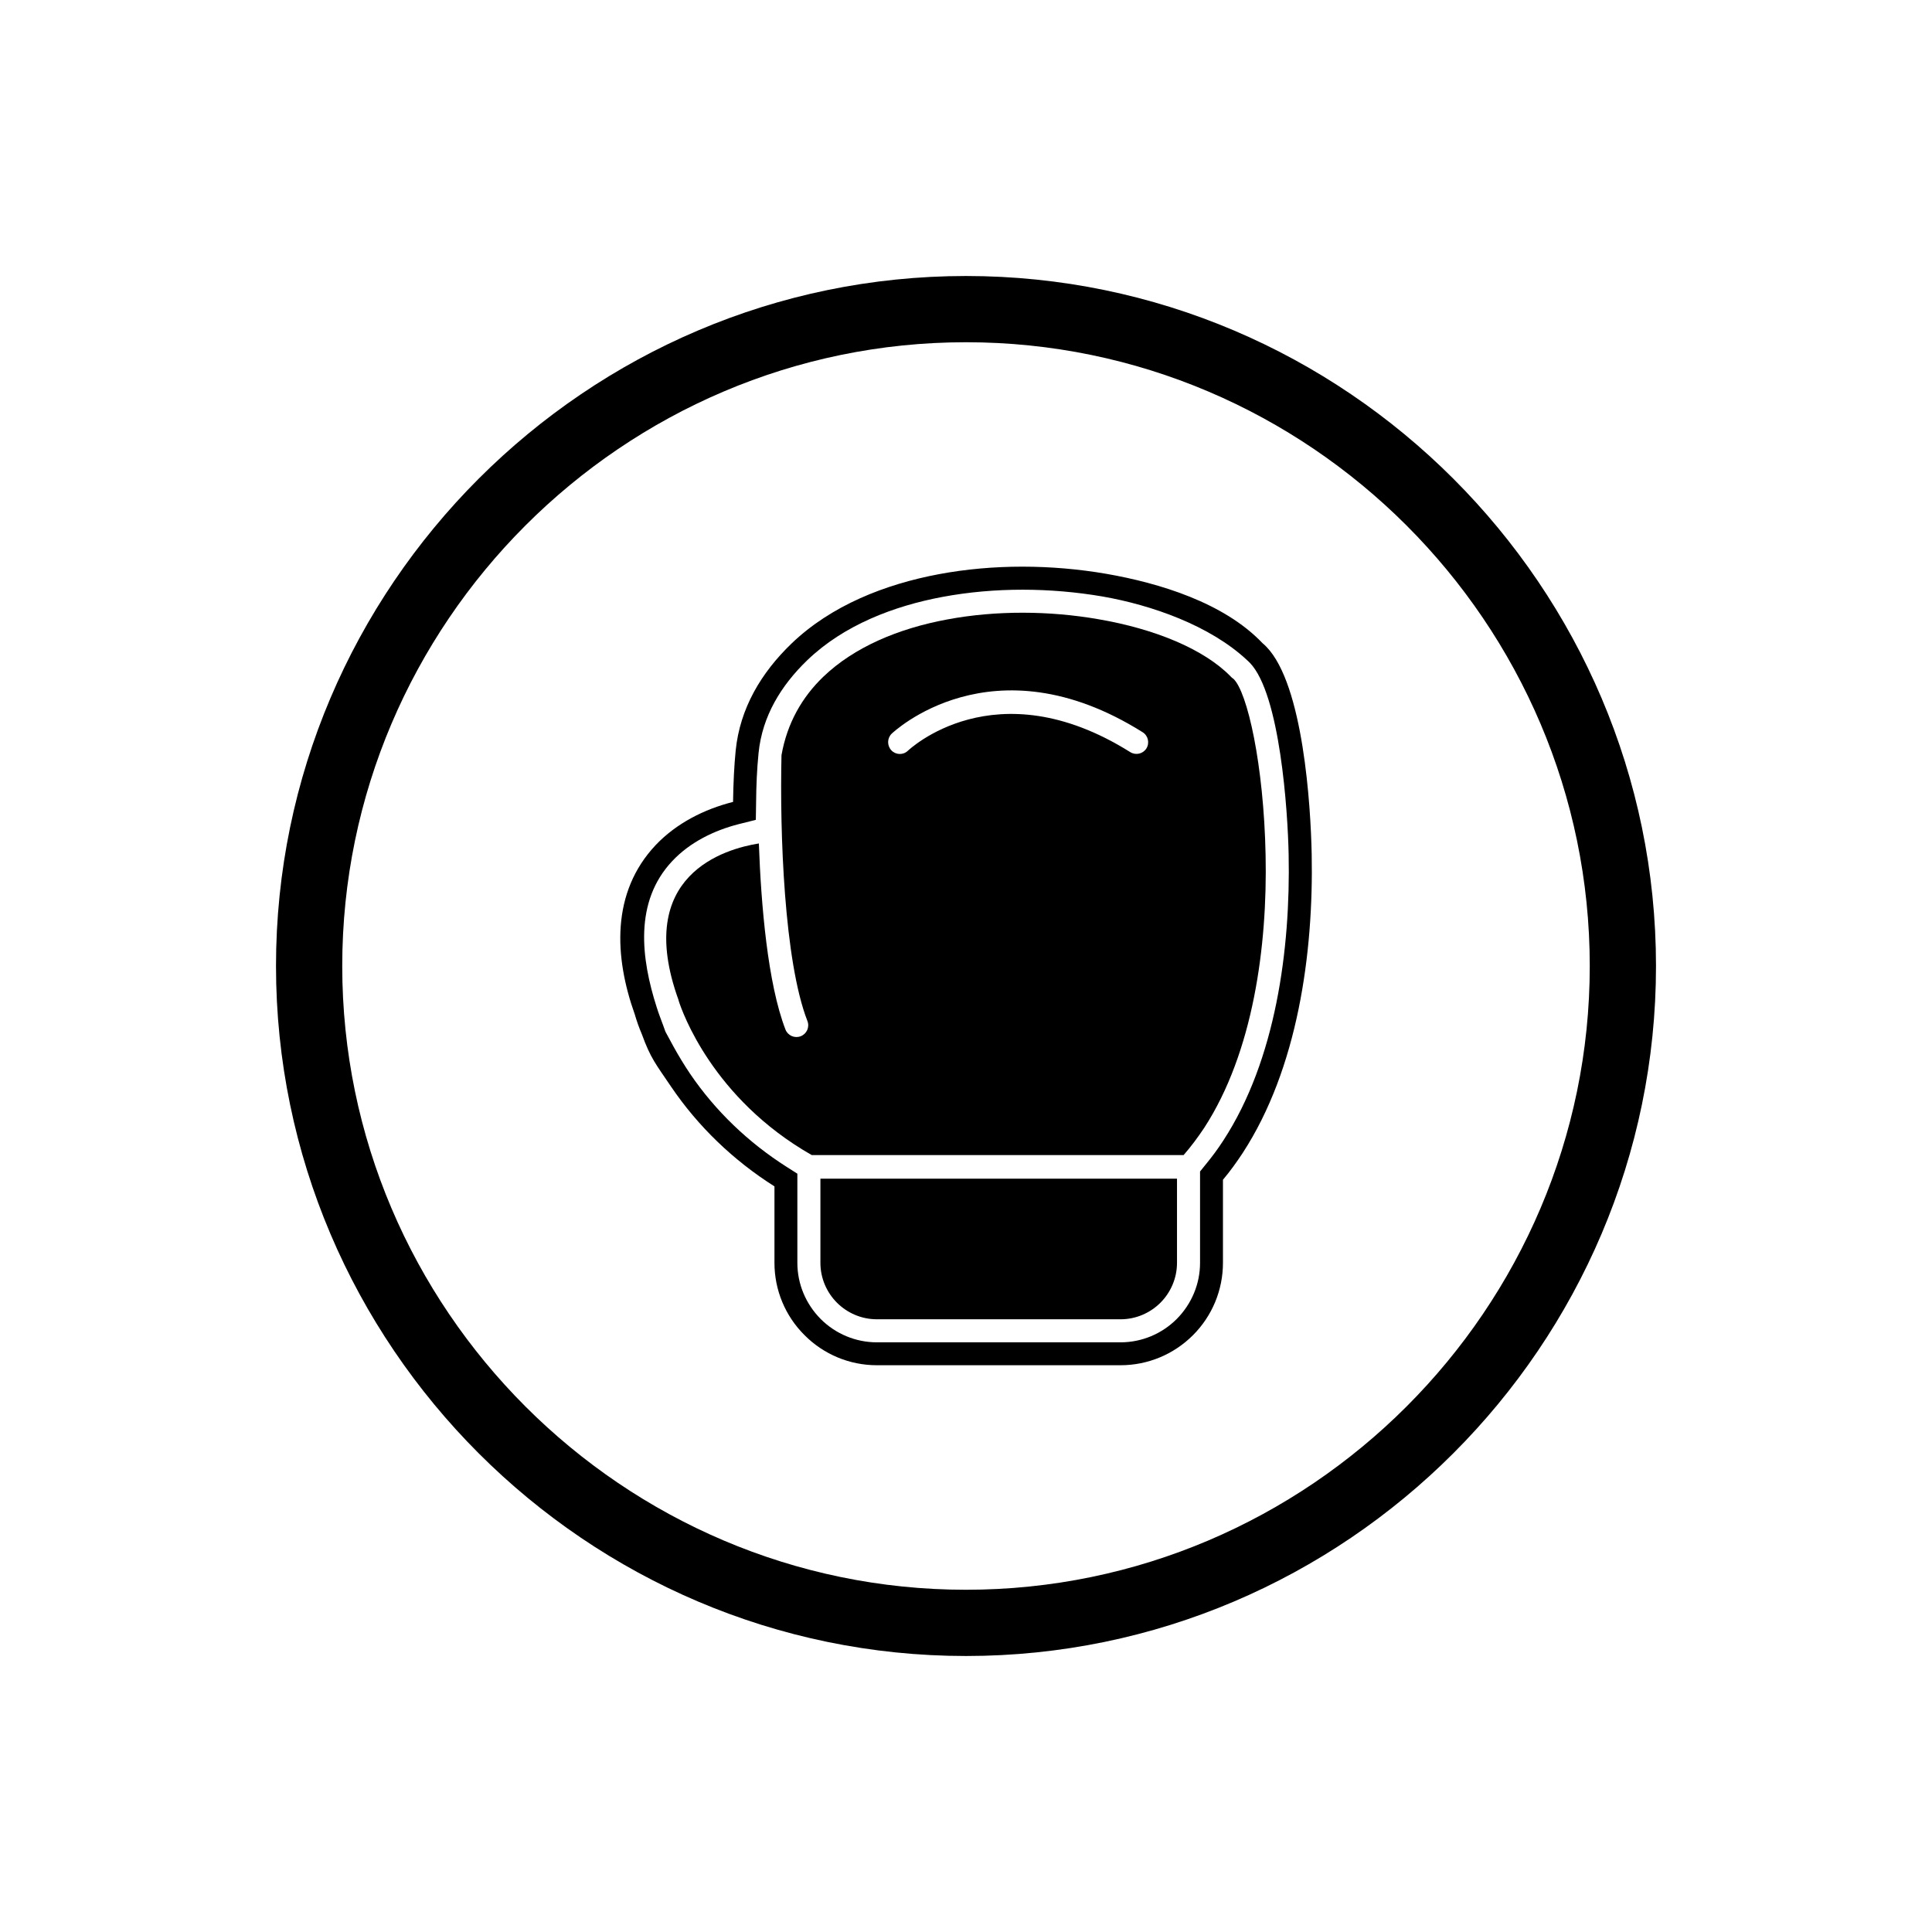 <svg width="14" height="14" viewBox="0 0 14 14" fill="none" xmlns="http://www.w3.org/2000/svg">
<rect width="14" height="14" fill="white"/>
<path fill-rule="evenodd" clip-rule="evenodd" d="M7 2H7C9.75 2 12 4.25 12 7V7C12 9.75 9.75 12 7 12H7C4.25 12 2 9.75 2 7V7C2 4.25 4.25 2 7 2ZM7 2.48H7C9.486 2.48 11.52 4.514 11.52 7V7C11.52 9.486 9.486 11.52 7 11.52H7C4.514 11.52 2.48 9.486 2.48 7V7C2.48 4.514 4.514 2.48 7 2.48V2.48Z" fill="black"/>
<path fill-rule="evenodd" clip-rule="evenodd" d="M8.862 8.549V9.151C8.862 9.348 8.784 9.536 8.645 9.675C8.505 9.815 8.317 9.893 8.12 9.893H6.354C6.157 9.893 5.969 9.815 5.83 9.675C5.69 9.536 5.612 9.348 5.612 9.151V8.597C5.315 8.409 5.059 8.164 4.862 7.873C4.752 7.71 4.715 7.67 4.651 7.494C4.63 7.445 4.613 7.396 4.6 7.351C4.451 6.934 4.427 6.468 4.751 6.124C4.901 5.966 5.102 5.864 5.312 5.811C5.314 5.675 5.32 5.549 5.331 5.439C5.362 5.132 5.516 4.875 5.735 4.664C6.023 4.387 6.414 4.234 6.802 4.161C7.196 4.087 7.621 4.09 8.016 4.158C8.402 4.225 8.871 4.368 9.149 4.661C9.159 4.669 9.168 4.678 9.177 4.687C9.444 4.962 9.498 5.839 9.505 6.19C9.519 6.909 9.404 7.742 9.005 8.355C8.961 8.422 8.914 8.487 8.862 8.549V8.549ZM4.822 7.476L4.88 7.583C4.917 7.65 4.957 7.716 5 7.78C5.184 8.051 5.424 8.28 5.701 8.456L5.778 8.505V9.151C5.778 9.304 5.839 9.449 5.947 9.558C6.055 9.666 6.201 9.727 6.354 9.727H8.12C8.273 9.727 8.419 9.666 8.527 9.558C8.635 9.449 8.696 9.304 8.696 9.151V8.489L8.734 8.442C8.781 8.385 8.825 8.326 8.865 8.264C9.245 7.681 9.352 6.877 9.338 6.193C9.332 5.88 9.276 5.03 9.057 4.803C9.05 4.796 9.042 4.789 9.036 4.783C8.767 4.532 8.344 4.384 7.987 4.322C7.611 4.258 7.208 4.255 6.832 4.325C6.477 4.391 6.114 4.53 5.85 4.784C5.66 4.967 5.524 5.189 5.497 5.455C5.485 5.574 5.48 5.694 5.479 5.813L5.477 5.941L5.353 5.972C5.174 6.018 5 6.103 4.872 6.239C4.594 6.534 4.645 6.945 4.759 7.3C4.773 7.346 4.792 7.392 4.808 7.437L4.822 7.476L4.822 7.476Z" fill="black"/>
<path fill-rule="evenodd" clip-rule="evenodd" d="M6.462 5.316C6.465 5.314 7.186 4.619 8.28 5.306C8.32 5.331 8.332 5.384 8.307 5.424C8.282 5.463 8.23 5.475 8.19 5.45C7.208 4.834 6.581 5.439 6.579 5.44C6.545 5.473 6.491 5.471 6.459 5.437C6.427 5.402 6.428 5.349 6.462 5.316H6.462ZM5.663 5.472C5.65 6.033 5.682 6.965 5.851 7.399C5.868 7.443 5.846 7.492 5.802 7.509C5.758 7.526 5.709 7.504 5.692 7.461C5.563 7.127 5.515 6.558 5.499 6.112C5.254 6.151 4.59 6.339 4.916 7.244L4.916 7.244C4.917 7.248 4.918 7.251 4.919 7.255C4.942 7.327 5.162 7.96 5.882 8.37H8.548H8.577C8.631 8.308 8.68 8.242 8.726 8.173C9.081 7.627 9.185 6.856 9.171 6.196C9.158 5.544 9.039 5.012 8.937 4.918C8.936 4.918 8.937 4.918 8.936 4.918L8.936 4.918C8.929 4.913 8.923 4.908 8.917 4.901C8.723 4.703 8.368 4.557 7.959 4.487C7.608 4.426 7.22 4.422 6.863 4.489C6.511 4.554 6.19 4.689 5.966 4.904C5.812 5.052 5.704 5.24 5.663 5.472L5.663 5.472Z" fill="black"/>
<path fill-rule="evenodd" clip-rule="evenodd" d="M6.354 9.56H8.12C8.232 9.56 8.335 9.514 8.409 9.44C8.483 9.366 8.529 9.263 8.529 9.151V8.541H5.945V9.151C5.945 9.263 5.991 9.366 6.065 9.44C6.139 9.514 6.242 9.56 6.354 9.56H6.354Z" fill="black"/>
</svg>
